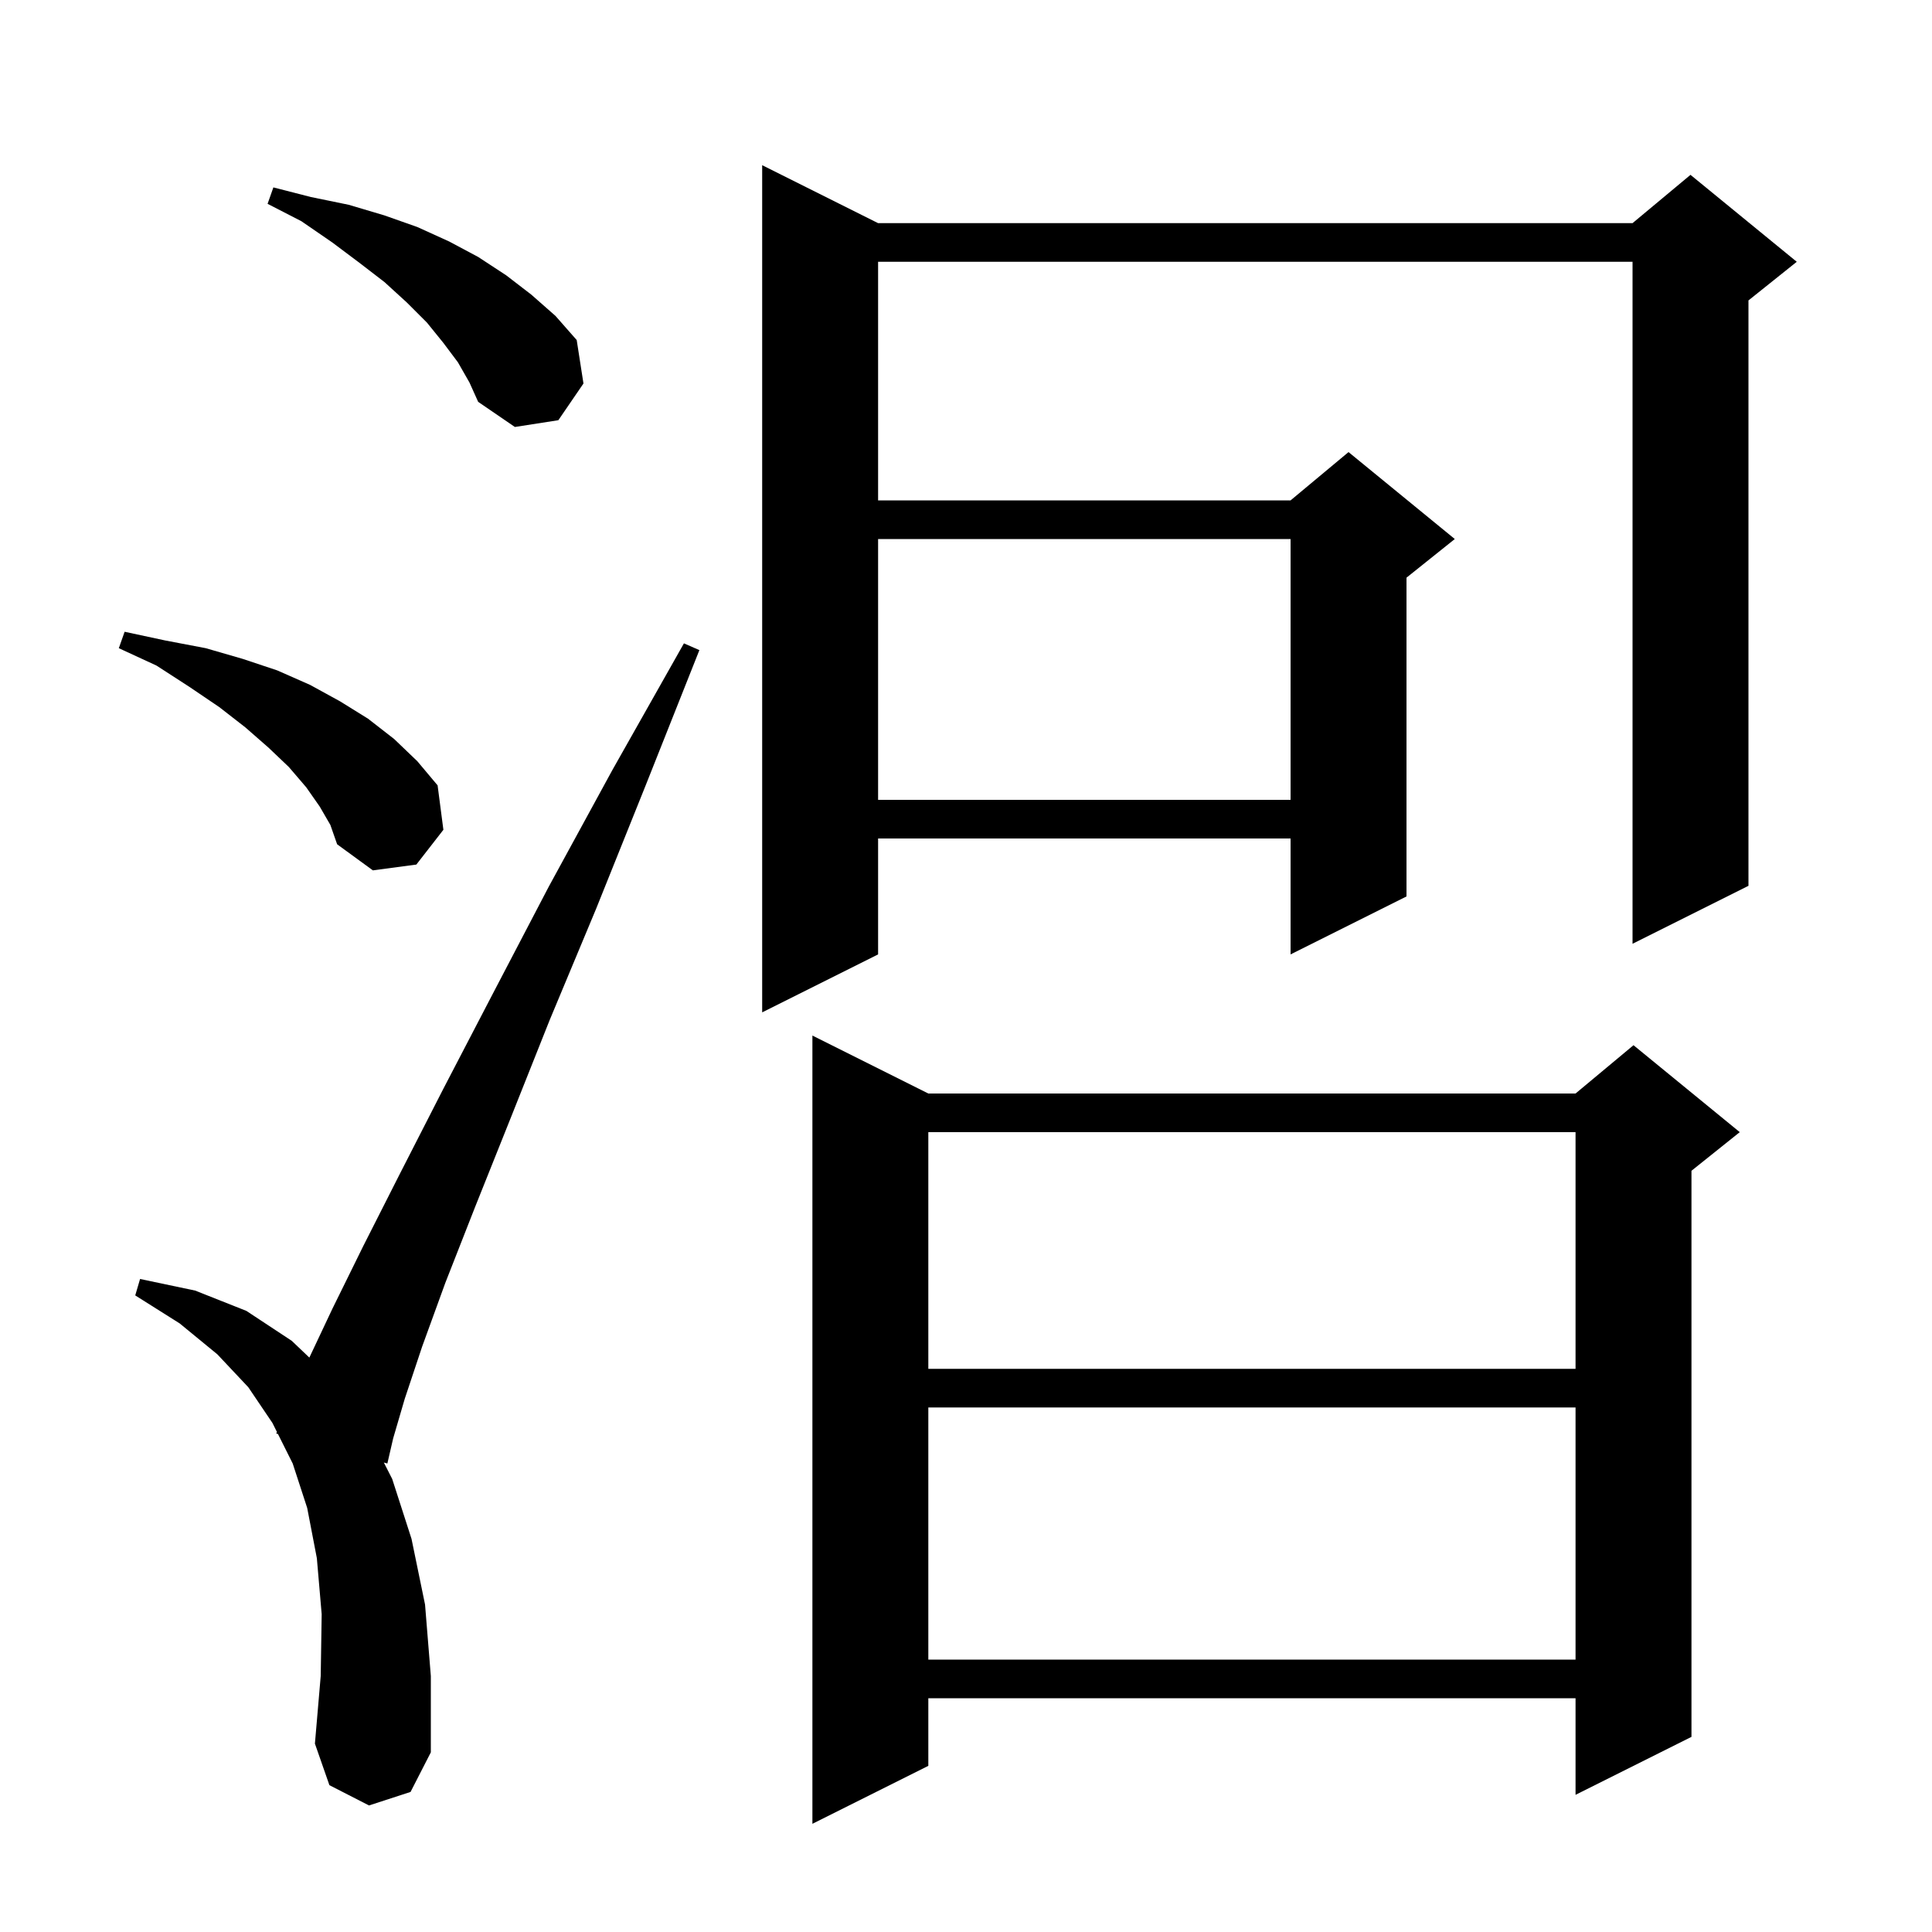 <svg xmlns="http://www.w3.org/2000/svg" xmlns:xlink="http://www.w3.org/1999/xlink" version="1.1" baseProfile="full" viewBox="0 0 200 200" width="200" height="200">
<g fill="black">
<path d="M 96.1 113.2 L 163.1 113.2 L 169.1 108.2 L 180.1 117.2 L 175.1 121.2 L 175.1 179.8 L 163.1 185.8 L 163.1 175.8 L 96.1 175.8 L 96.1 182.8 L 84.1 188.8 L 84.1 107.2 Z M 38.2 186.9 L 34.1 184.8 L 32.6 180.5 L 33.2 173.5 L 33.3 167.1 L 32.8 161.3 L 31.8 156.1 L 30.3 151.5 L 28.773 148.447 L 28.6 148.4 L 28.666 148.232 L 28.2 147.3 L 25.7 143.6 L 22.5 140.2 L 18.6 137.0 L 14.0 134.1 L 14.5 132.4 L 20.2 133.6 L 25.5 135.7 L 30.2 138.8 L 32.024 140.537 L 34.4 135.5 L 37.6 129.0 L 41.4 121.5 L 45.9 112.7 L 51.0 102.9 L 56.8 91.8 L 63.4 79.7 L 70.8 66.6 L 72.4 67.3 L 66.8 81.4 L 61.7 94.1 L 56.9 105.6 L 52.8 115.9 L 49.2 124.9 L 46.1 132.8 L 43.7 139.4 L 41.9 144.8 L 40.7 148.9 L 40.1 151.5 L 39.735 151.402 L 40.6 153.1 L 42.6 159.3 L 44.0 166.1 L 44.6 173.5 L 44.6 181.4 L 42.5 185.5 Z M 96.1 145.7 L 96.1 171.8 L 163.1 171.8 L 163.1 145.7 Z M 96.1 117.2 L 96.1 141.7 L 163.1 141.7 L 163.1 117.2 Z M 90.9 23.1 L 169.0 23.1 L 175.0 18.1 L 186.0 27.1 L 181.0 31.1 L 181.0 91.7 L 169.0 97.7 L 169.0 27.1 L 90.9 27.1 L 90.9 51.8 L 133.6 51.8 L 139.6 46.8 L 150.6 55.8 L 145.6 59.8 L 145.6 92.8 L 133.6 98.8 L 133.6 86.8 L 90.9 86.8 L 90.9 98.8 L 78.9 104.8 L 78.9 17.1 Z M 33.1 83.5 L 31.7 81.5 L 29.9 79.4 L 27.8 77.4 L 25.4 75.3 L 22.7 73.2 L 19.6 71.1 L 16.2 68.9 L 12.3 67.1 L 12.9 65.4 L 17.1 66.3 L 21.3 67.1 L 25.1 68.2 L 28.7 69.4 L 32.1 70.9 L 35.2 72.6 L 38.1 74.4 L 40.8 76.5 L 43.2 78.8 L 45.3 81.3 L 45.9 85.9 L 43.1 89.5 L 38.6 90.1 L 34.9 87.4 L 34.2 85.4 Z M 90.9 55.8 L 90.9 82.8 L 133.6 82.8 L 133.6 55.8 Z M 47.4 37.5 L 45.9 35.5 L 44.2 33.4 L 42.1 31.3 L 39.8 29.2 L 37.2 27.2 L 34.4 25.1 L 31.2 22.9 L 27.7 21.1 L 28.3 19.4 L 32.2 20.4 L 36.1 21.2 L 39.8 22.3 L 43.2 23.5 L 46.5 25.0 L 49.5 26.6 L 52.4 28.5 L 55.0 30.5 L 57.5 32.7 L 59.7 35.2 L 60.4 39.7 L 57.8 43.5 L 53.3 44.2 L 49.5 41.6 L 48.6 39.6 Z " />
</g>
</svg>
